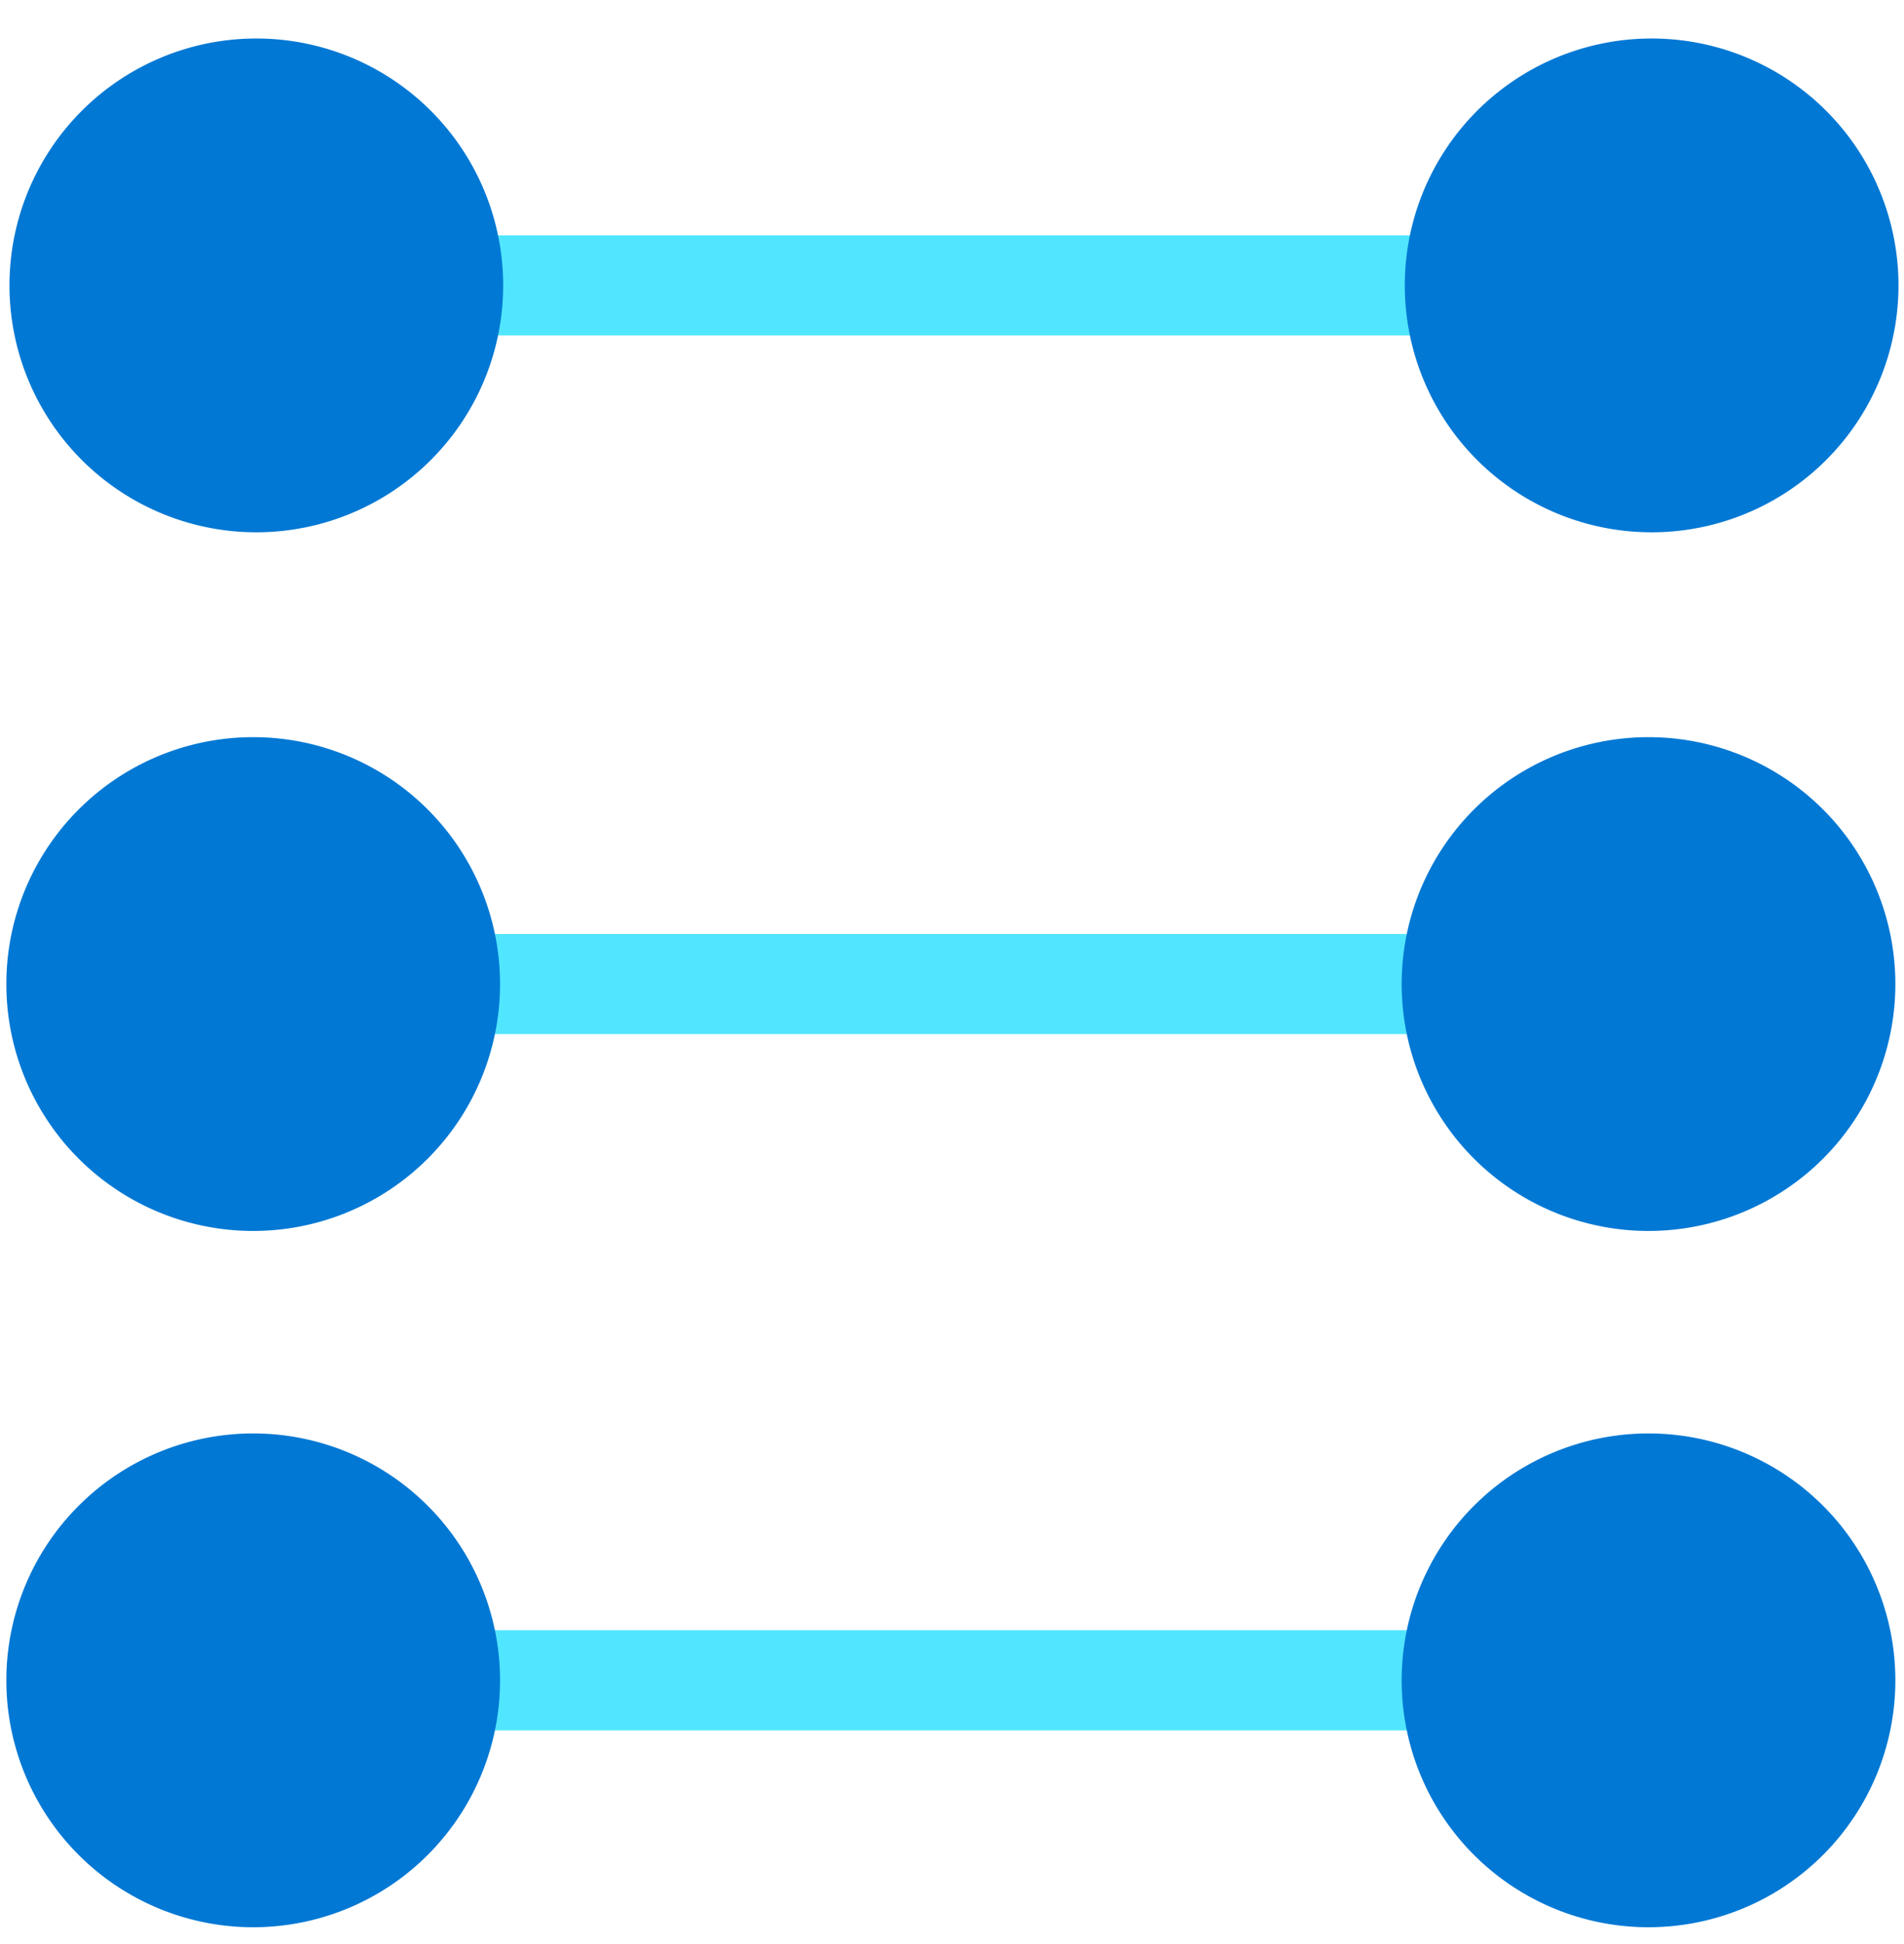 <svg xmlns="http://www.w3.org/2000/svg" viewBox="0 0 48 49"><path d="M41.853 5.932H6.703v2.523h35.15V5.932zM41.853 23.541H6.703v2.523h35.15v-2.523zM41.853 41.091H6.703v2.523h35.15v-2.523z" fill="#50E6FF"/><path d="M6.383 31.026a6.223 6.223 0 100-12.446 6.223 6.223 0 000 12.446zM41.559 31.026a6.223 6.223 0 100-12.446 6.223 6.223 0 000 12.446zM6.383 13.416a6.223 6.223 0 100-12.445 6.223 6.223 0 000 12.445zM41.559 13.416a6.223 6.223 0 100-12.445 6.223 6.223 0 000 12.445zM6.383 48.576a6.223 6.223 0 100-12.446 6.223 6.223 0 000 12.446zM41.559 48.576a6.223 6.223 0 100-12.446 6.223 6.223 0 000 12.446z" fill="#0078D4"/></svg>